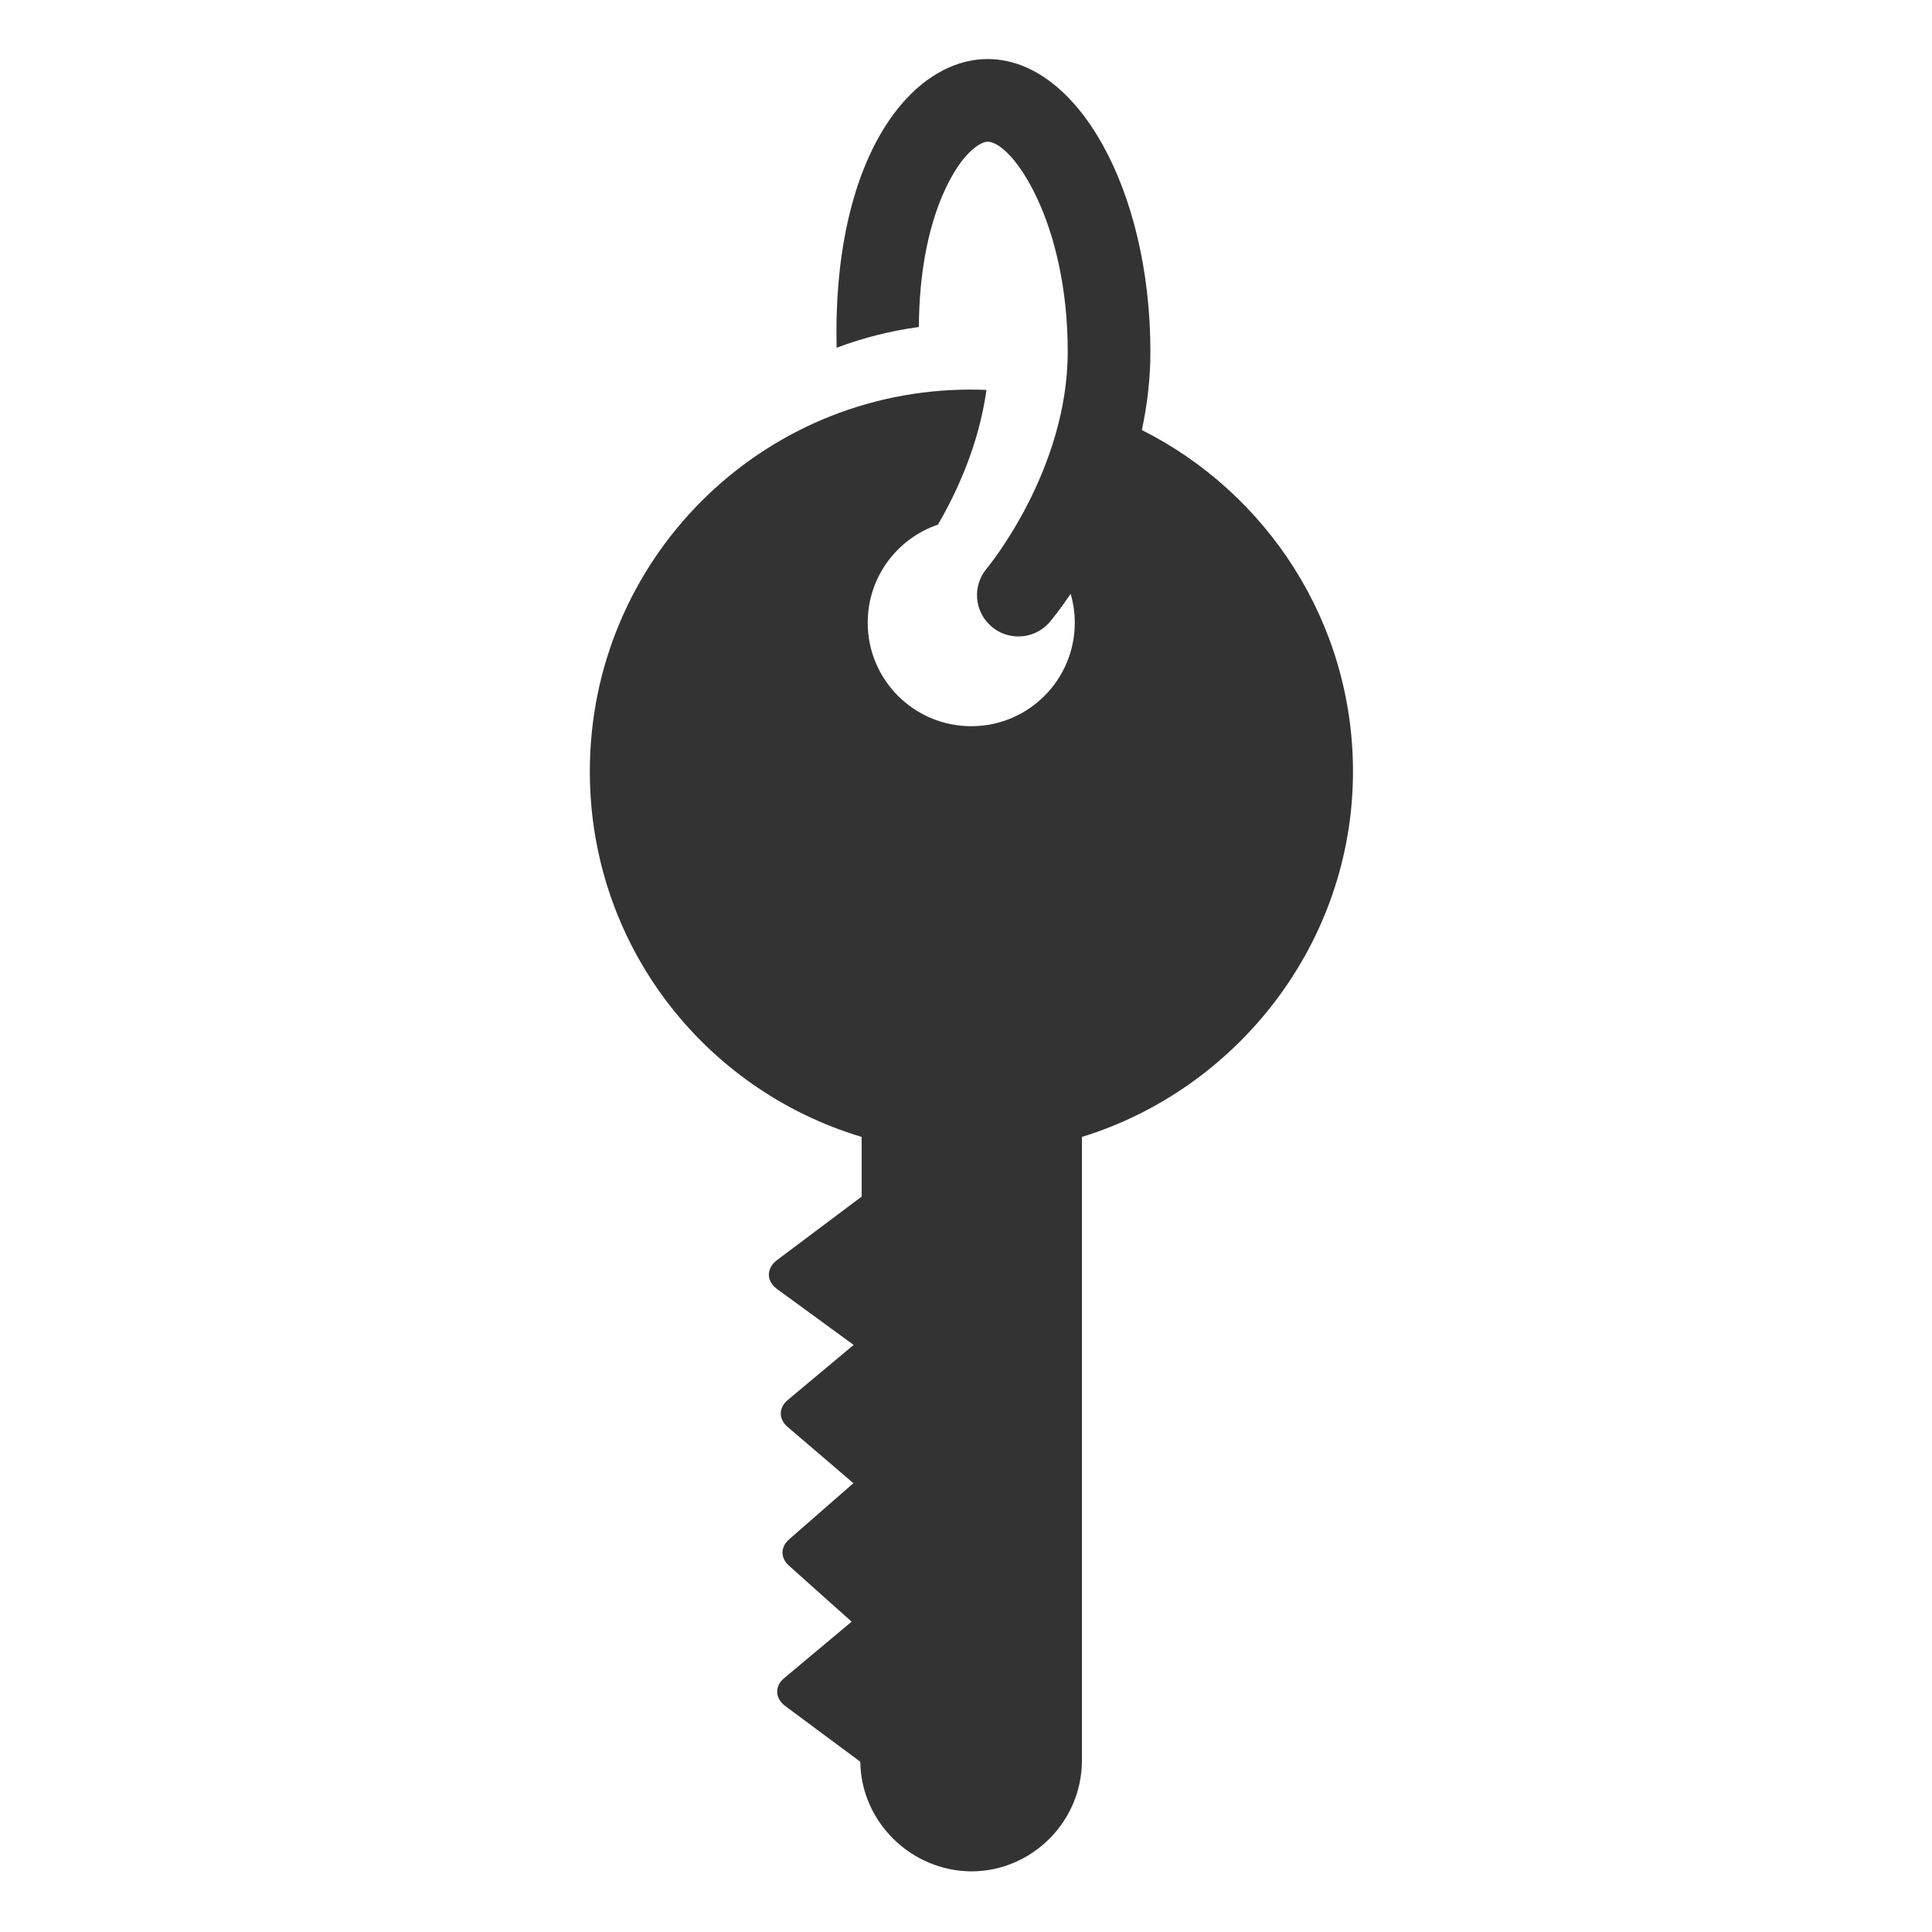 <svg xmlns="http://www.w3.org/2000/svg" enable-background="new 0 0 500 500" viewBox="0 0 500 500"><path fill="#333" d="M248.604,475.59c-0.038,0-0.076-0.003-0.114-0.003c-0.038,0-0.075,0.003-0.113,0.003H248.604z"/><path fill="#333" d="M295.511,111.29c1.371-6.389,2.212-13.197,2.212-20.313c0-41.739-18.905-75.697-42.143-75.697
	c-7.903,0-15.776,4.106-22.17,11.561c-11.638,13.57-17.549,36.29-16.885,63.155c6.766-2.545,13.888-4.366,21.272-5.371
	c0.192-28.474,9.545-41.168,11.851-43.857c2.592-3.022,4.815-4.095,5.931-4.095c6.338,0,20.75,20.516,20.75,54.304
	c0,30.791-20.626,55.75-20.945,56.131c-3.809,4.501-3.257,11.239,1.238,15.059c2.012,1.71,4.473,2.546,6.922,2.546
	c3.029,0,6.04-1.28,8.155-3.769c0.296-0.348,2.445-2.914,5.389-7.266c0.688,2.372,1.068,4.874,1.068,7.468
	c0,14.799-11.997,26.797-26.797,26.797c-14.799,0-26.797-11.997-26.797-26.797c0-11.78,7.605-21.778,18.17-25.369
	c4.869-8.342,10.601-20.677,12.563-34.863c-1.347-0.054-2.698-0.09-4.058-0.09c-54.581,0-98.589,44.247-98.589,98.828
	c0,44.592,29.348,82.28,70.348,94.584v15.443l-21.921,16.446c-2.769,2.095-2.816,5.4,0.008,7.456l19.84,14.484l-17.052,14.252
	c-2.379,1.991-2.411,4.934-0.062,6.942l17.051,14.585l-16.653,14.554c-2.242,1.96-2.265,4.787-0.053,6.765l16.246,14.524
	l-17.466,14.617c-2.508,2.099-2.379,5.234,0.299,7.221l19.414,14.408c0.185,15.598,13.165,28.308,28.791,28.374
	C267.181,484.242,280,471.348,280,455.592V294.236c40-12.304,70.15-49.992,70.15-94.584
	C350.15,160.997,327.814,127.532,295.511,111.29z"/></svg>